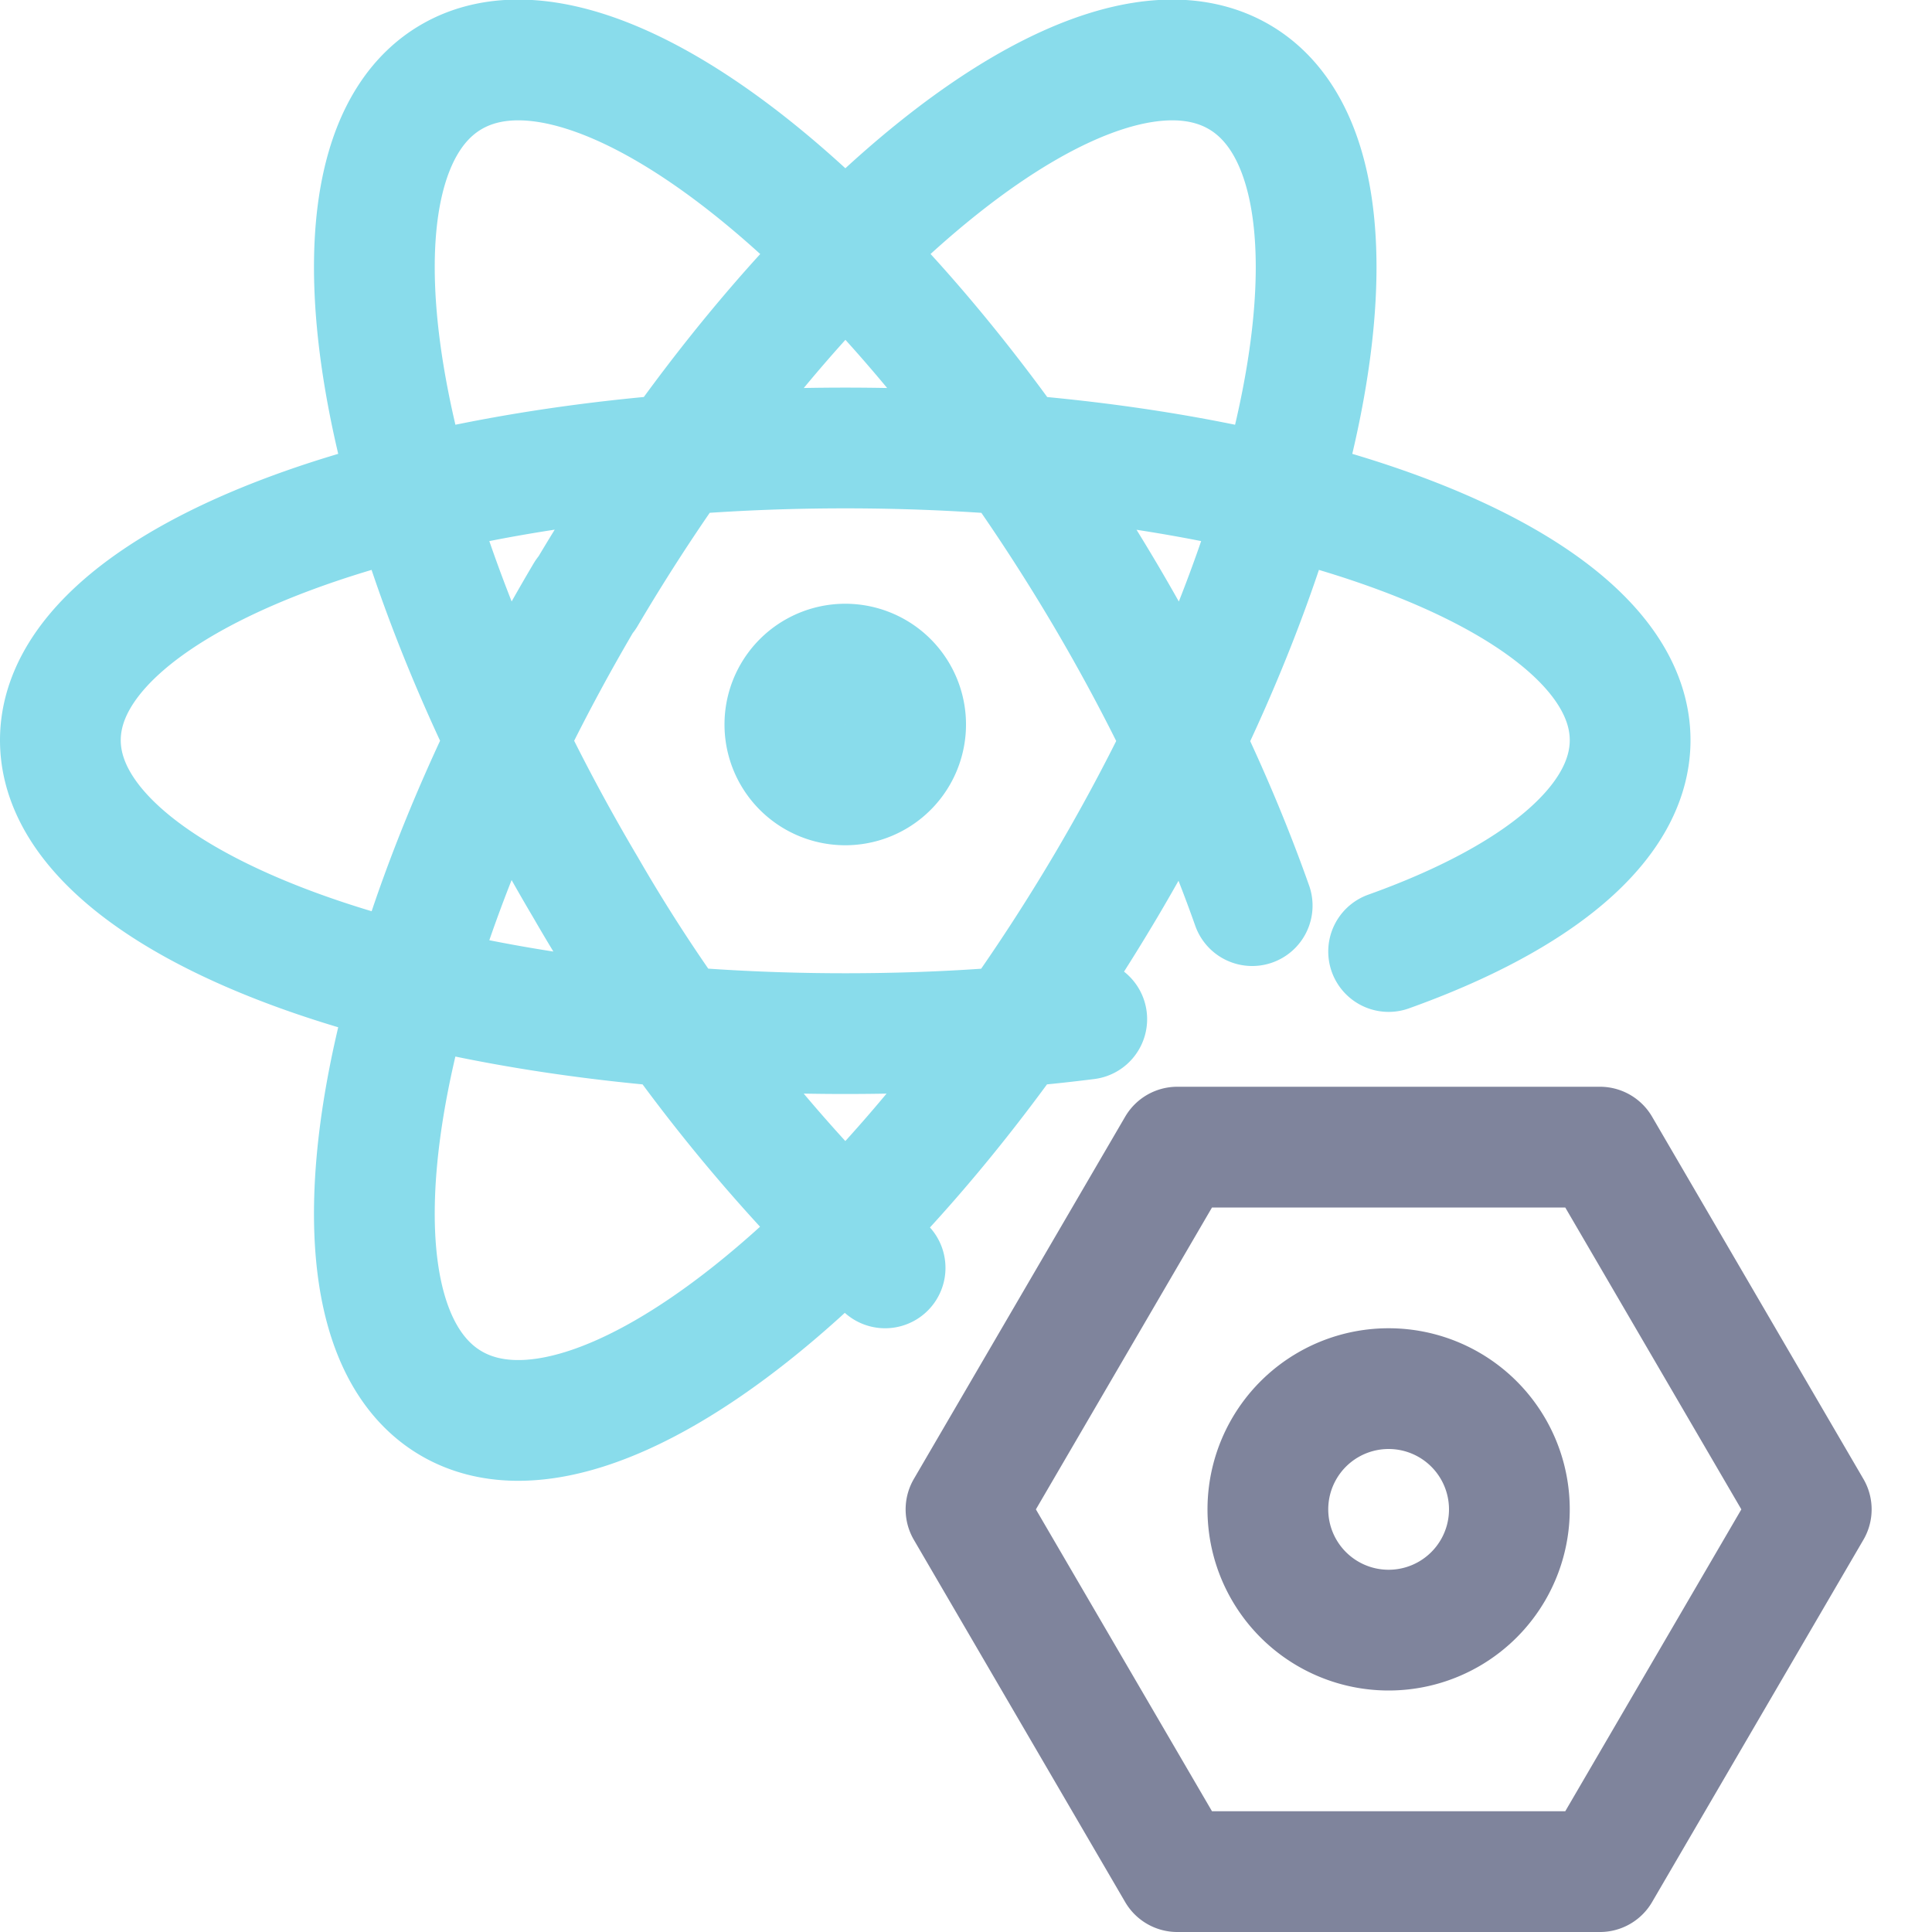 <svg xmlns="http://www.w3.org/2000/svg" width="16" height="16"><g fill="none" fill-rule="evenodd" stroke-linecap="round" stroke-linejoin="round"><path stroke="#89dceb" d="M11.5 7.88c1.23-.44 2-1.06 2-1.75 0-1.34-2.91-2.42-6.5-2.42S.5 4.79.5 6.13C.5 7.47 3.41 8.56 7 8.56c.7 0 1.37-.04 2-.12m1.37-.94c-.29-.82-.7-1.7-1.22-2.58C7.35 1.88 4.94-.04 3.75.63c-1.19.67-.7 3.68 1.1 6.72a13.98 13.98 0 0 0 2.48 3.15M4.85 4.92c-1.8 3.04-2.29 6.04-1.1 6.71 1.19.67 3.6-1.25 5.4-4.28 1.8-3.04 2.29-6.05 1.1-6.72-1.19-.67-3.6 1.25-5.4 4.3ZM7 6.5a.5.5 0 1 0 0-1 .5.5 0 0 0 0 1Z"/><path stroke="#7f849c" d="M11.5 13.5a1 1 0 1 0 0-2 1 1 0 0 0 0 2Zm1.75-4 1.75 3-1.75 3h-3.5L8 12.5l1.75-3h3.5Z"/></g></svg>